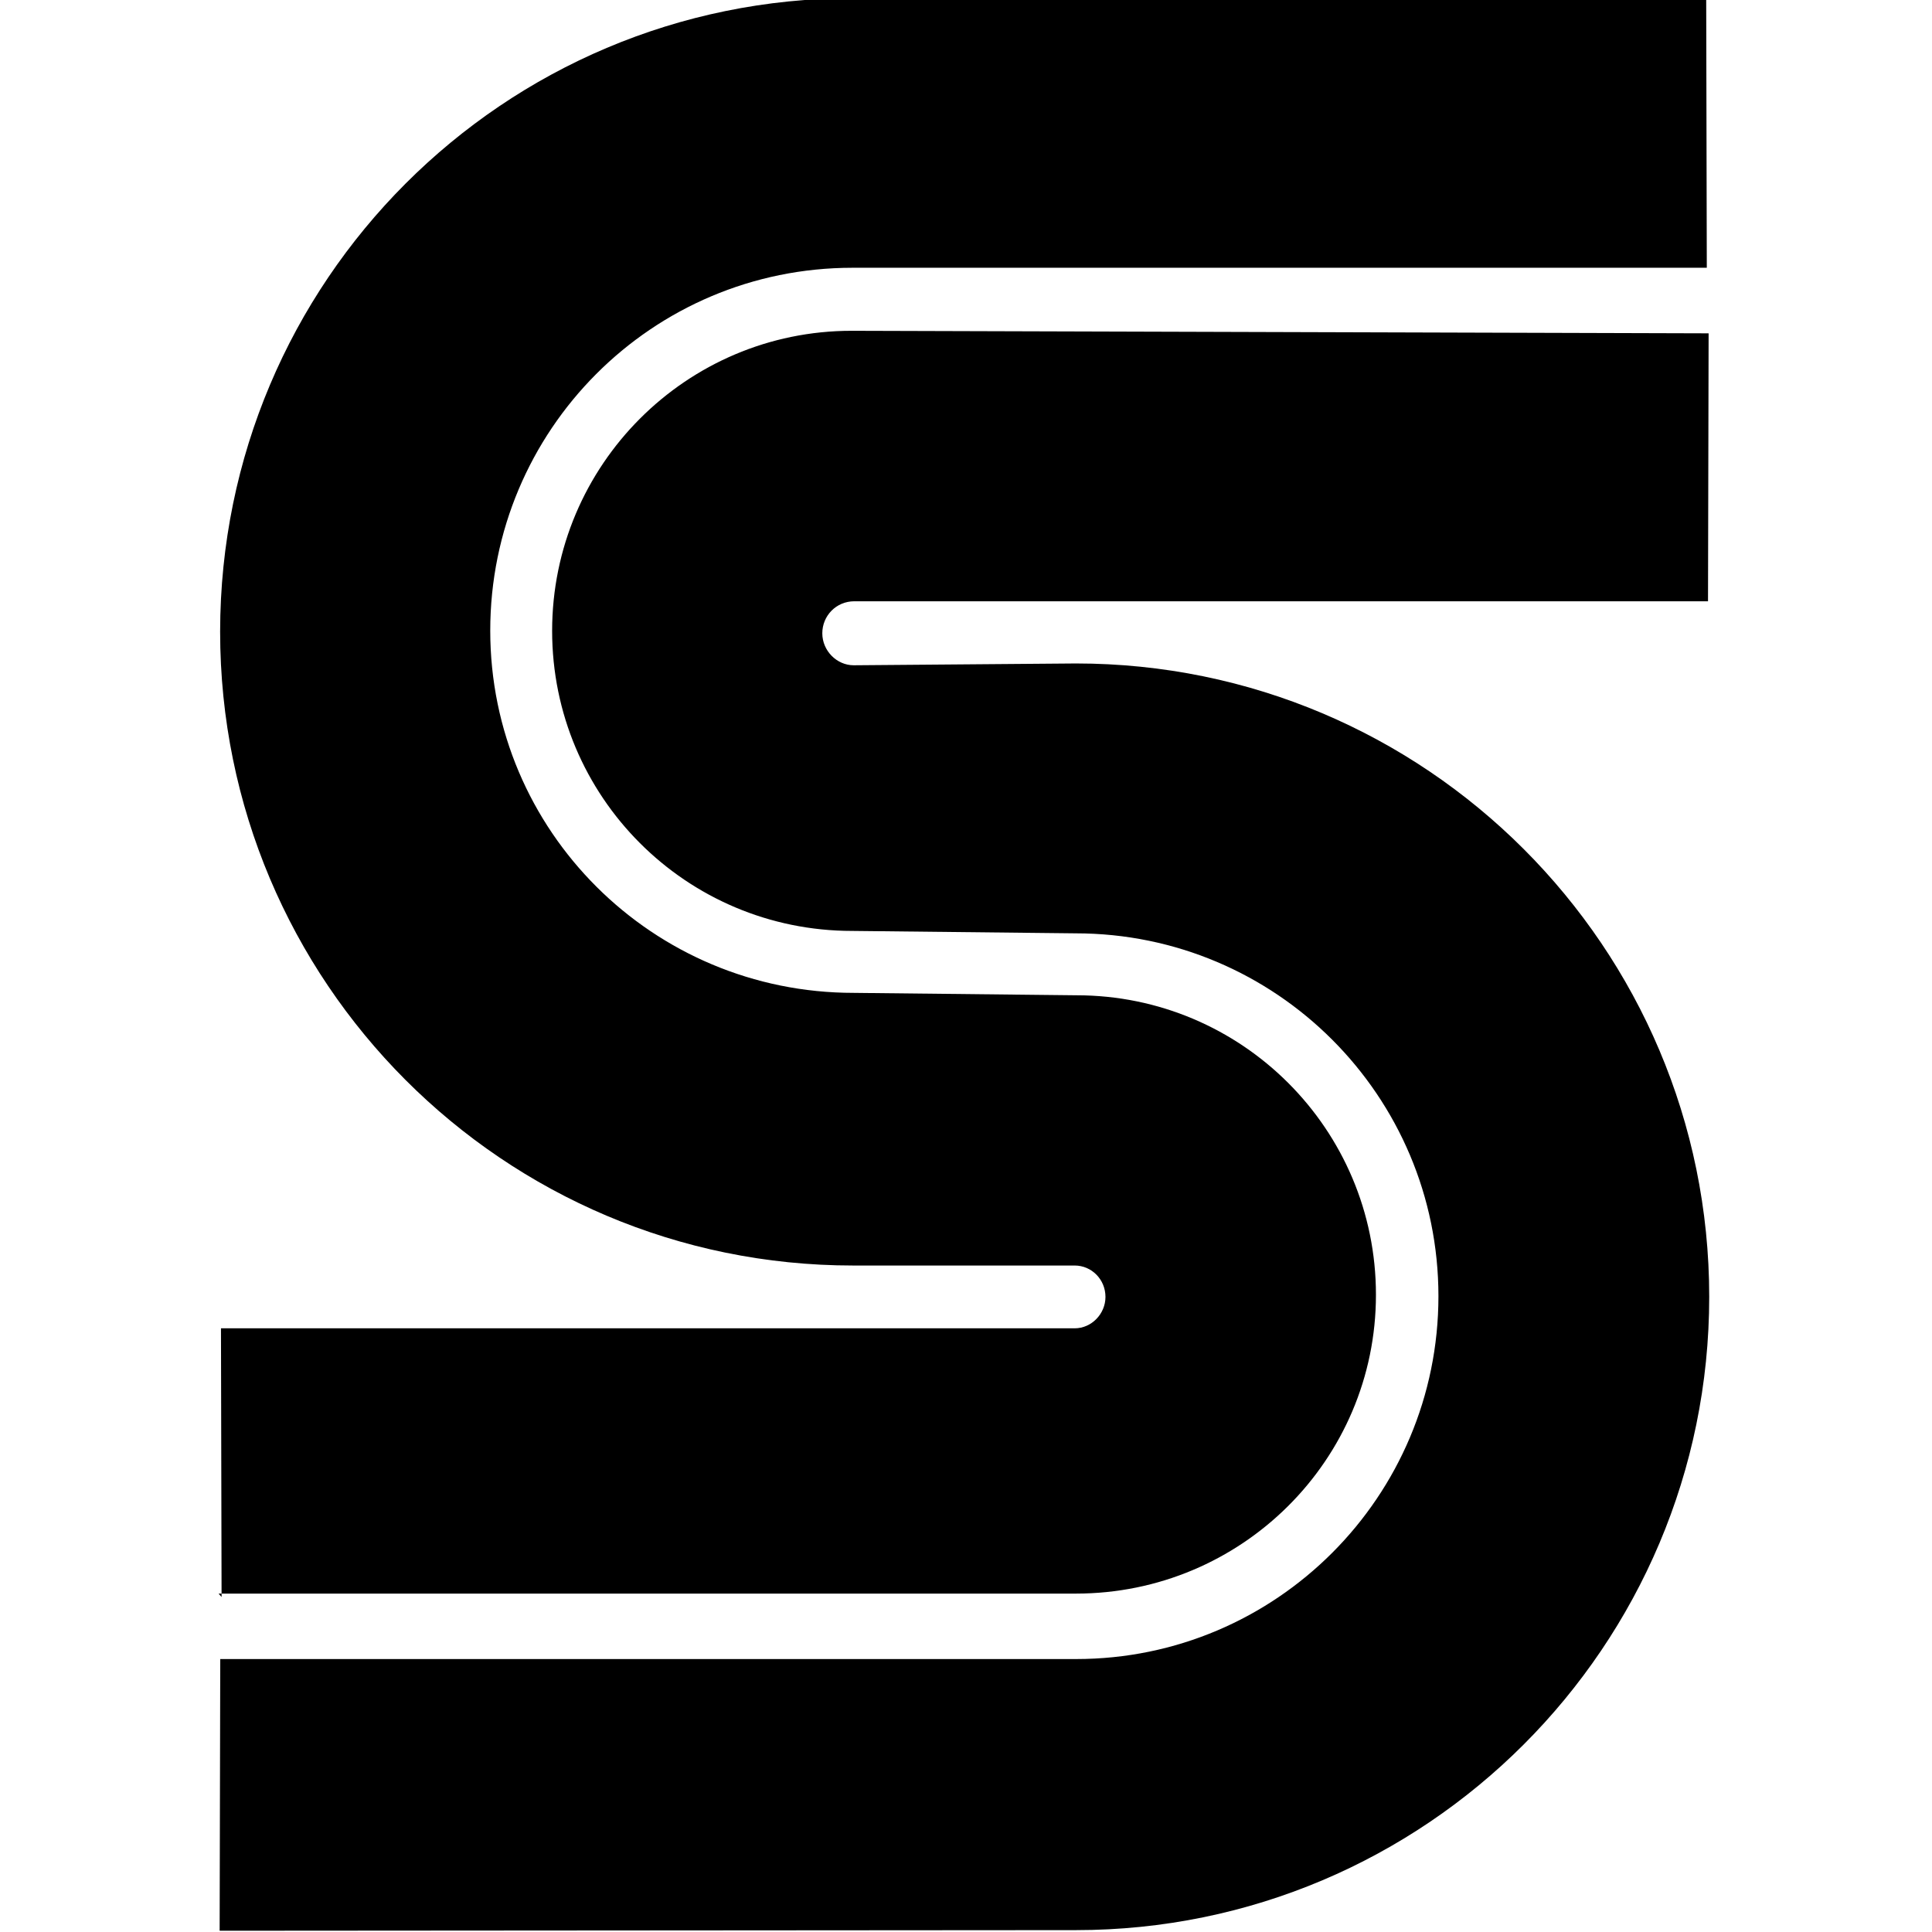 <svg viewBox="0 0 32 32" xmlns="http://www.w3.org/2000/svg"><path d="M28.3 5.521l-.01 4.438H14.15c-.3 0-.53.24-.53.53 0 .29.24.53.52.53l3.68-.03c5.79 0 10.49 4.698 10.49 10.49 0 5.79-4.7 10.49-10.49 10.49l-14.182.01 .01-4.5h14.177c3.31 0 6-2.69 6-6.01 0-3.317-2.69-6.01-6.01-6.01l-3.7-.04c-2.75 0-4.97-2.224-4.97-4.97 0-2.745 2.224-4.97 4.96-4.97ZM3.67 26.451l-.01-4.45H17.8c.28 0 .51-.24.51-.52 0-.29-.23-.52-.51-.52h-3.67c-5.792 0-10.484-4.698-10.484-10.5C3.65 4.66 8.34-.03 14.13-.03l14.13.005 .01 4.46 -14.15 0c-3.32 0-6 2.69-6 6.01 0 3.317 2.69 6 6.02 6l3.69.04c2.74 0 4.96 2.22 4.96 4.96 0 2.74-2.23 4.95-4.97 4.95H3.62Z"/></svg>